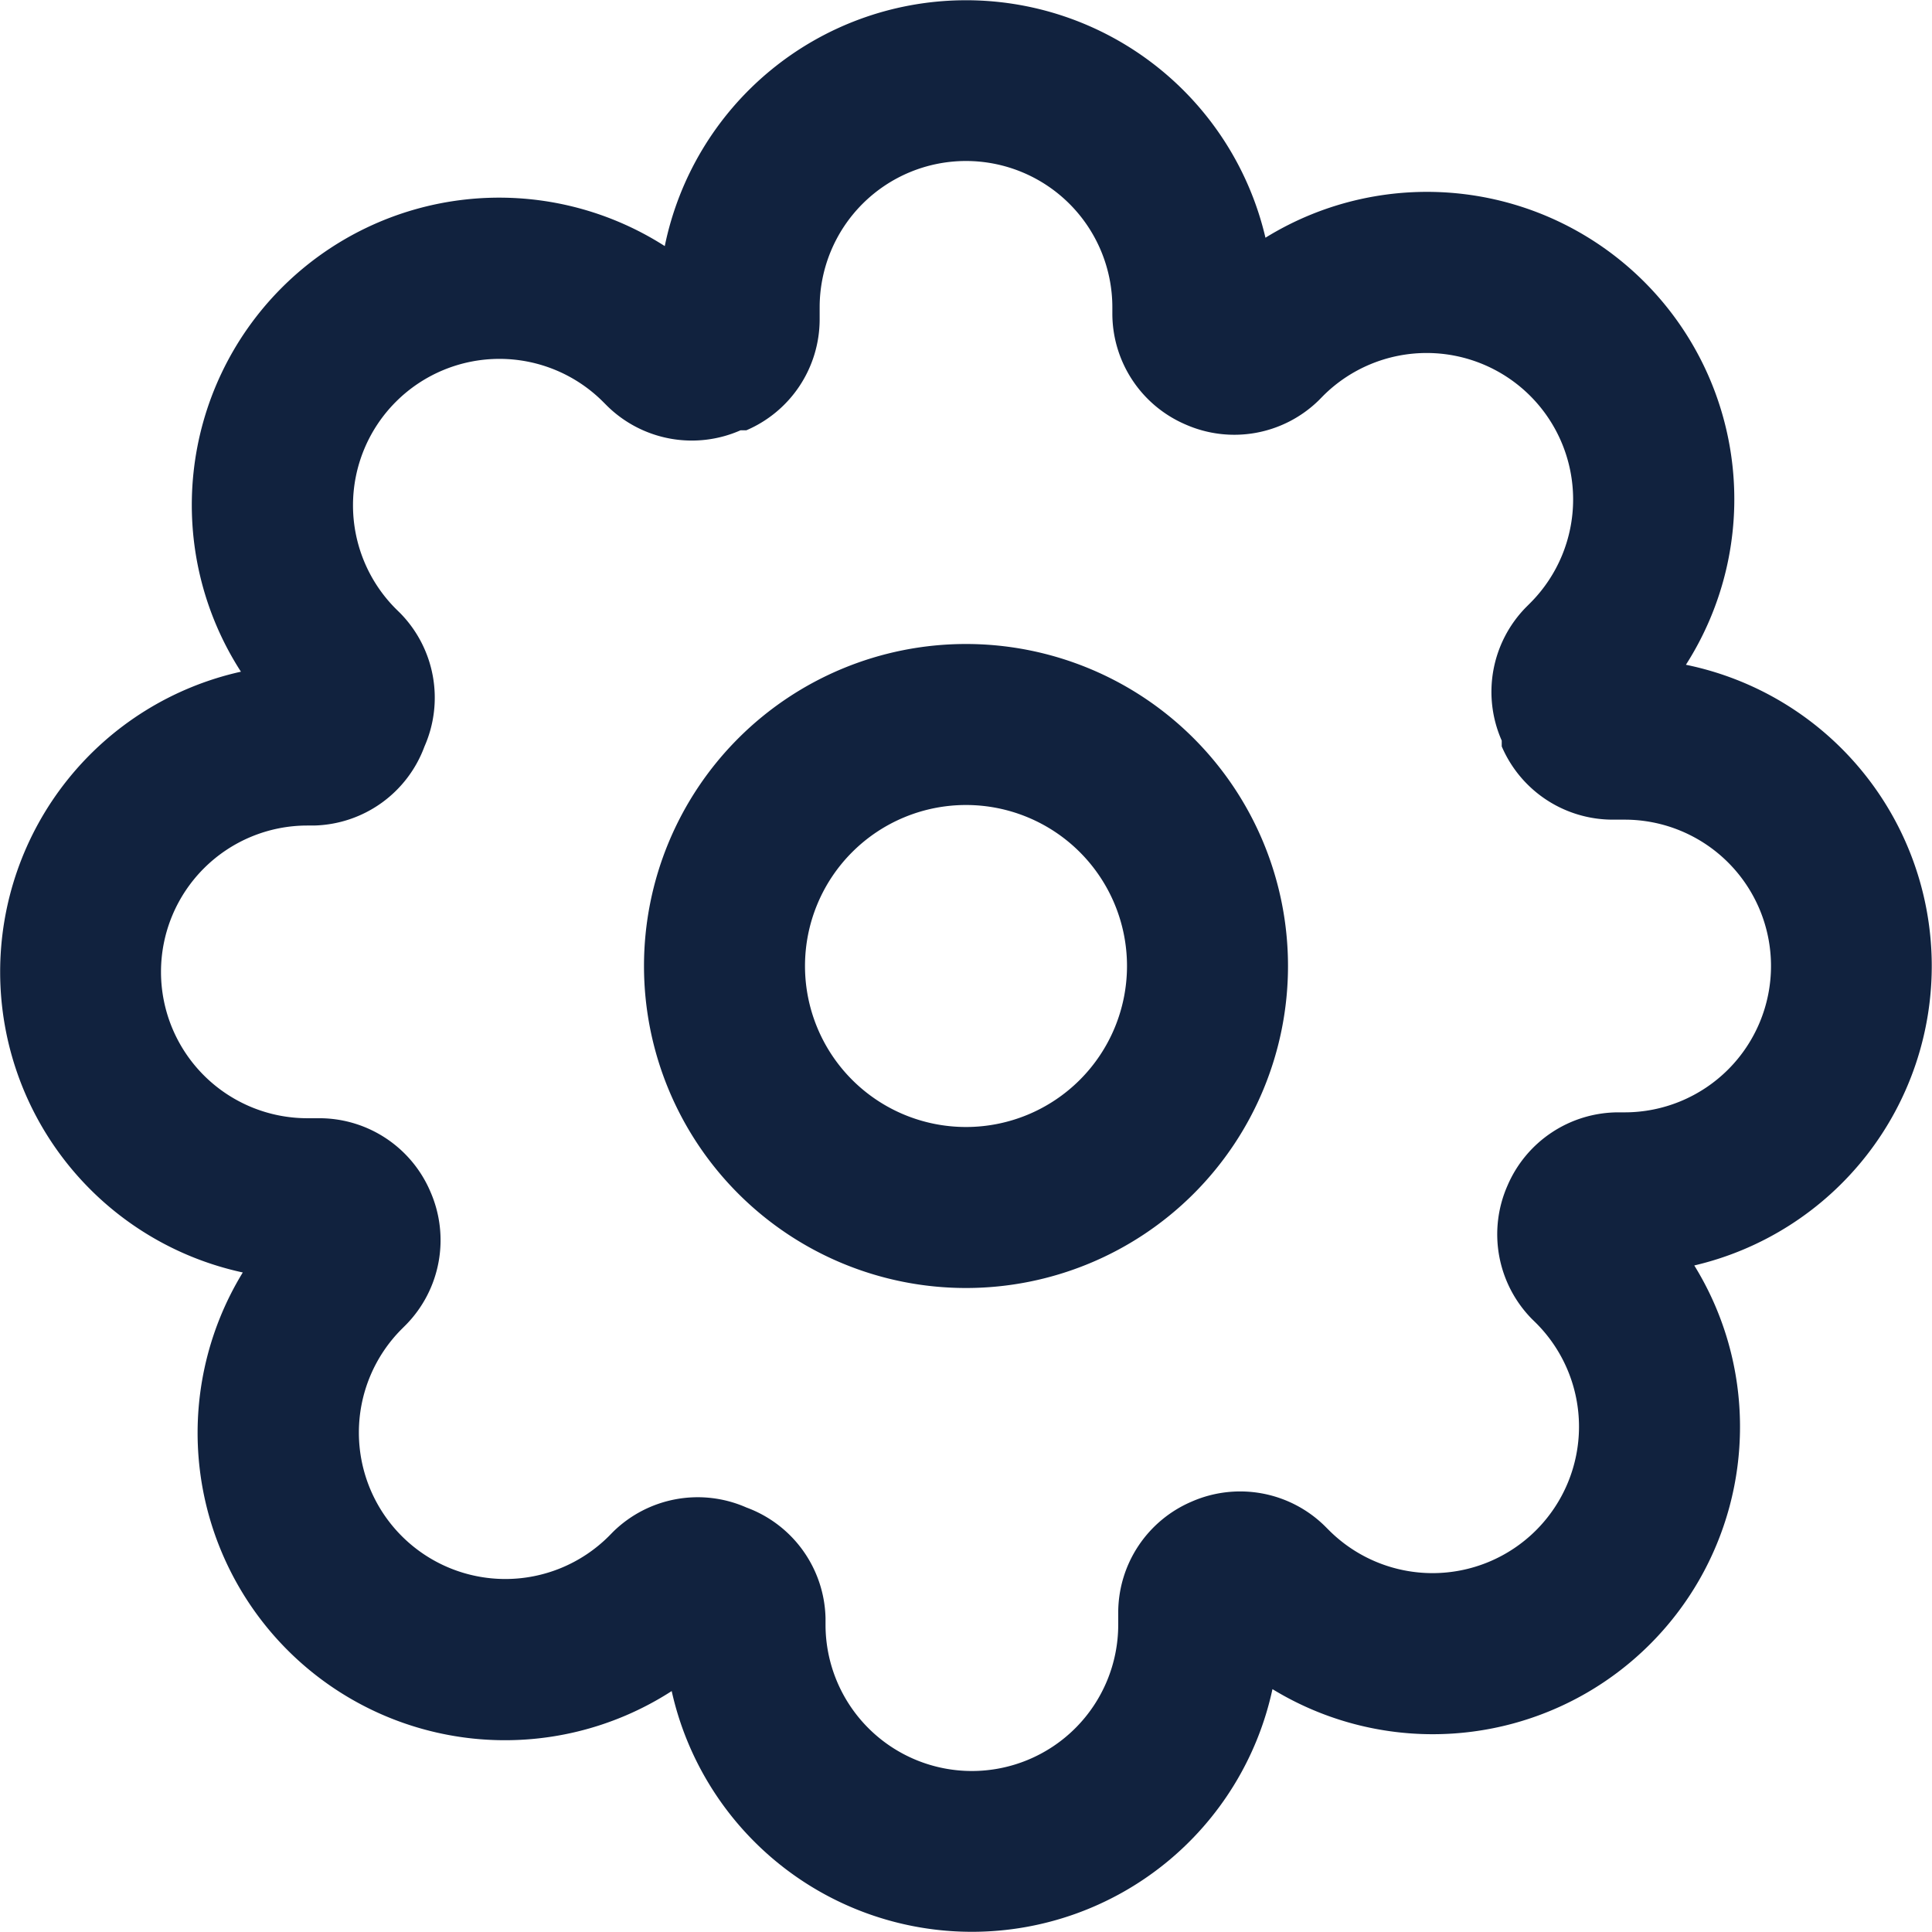 <svg xmlns="http://www.w3.org/2000/svg" width="24" height="24" viewBox="0 0 24 24">
    <path fill="#11223E" fill-rule="nonzero" d="M18.727 14.727a1.5 1.5 0 0 1 1.373-.909h.082a1.818 1.818 0 0 0 0-3.636h-.155a1.5 1.5 0 0 1-1.372-.91V9.2a1.5 1.5 0 0 1 .3-1.655l.054-.054a1.818 1.818 0 1 0-2.573-2.573l-.054.055a1.5 1.5 0 0 1-1.655.3 1.5 1.5 0 0 1-.909-1.373v-.082a1.818 1.818 0 0 0-3.636 0v.155a1.5 1.5 0 0 1-.91 1.372H9.2a1.5 1.5 0 0 1-1.655-.3l-.054-.054a1.818 1.818 0 1 0-2.573 2.573l.055.054a1.5 1.5 0 0 1 .3 1.655 1.5 1.5 0 0 1-1.373.982h-.082a1.818 1.818 0 0 0 0 3.636h.155a1.5 1.5 0 0 1 1.372.909 1.5 1.5 0 0 1-.3 1.655l-.054.054a1.818 1.818 0 1 0 2.573 2.573l.054-.055a1.5 1.5 0 0 1 1.655-.3 1.5 1.5 0 0 1 .982 1.373v.082a1.818 1.818 0 0 0 3.636 0v-.155a1.5 1.5 0 0 1 .909-1.372 1.5 1.5 0 0 1 1.655.3l.054.054a1.818 1.818 0 1 0 2.573-2.573l-.055-.054a1.5 1.5 0 0 1-.3-1.655zm2.888 2.996a3.817 3.817 0 0 1-3.82 3.82 3.819 3.819 0 0 1-1.988-.56 3.82 3.82 0 0 1-7.463.024 3.818 3.818 0 0 1-5.328-5.2 3.82 3.82 0 0 1-.023-7.463 3.818 3.818 0 0 1 5.265-5.287 3.82 3.82 0 0 1 7.462-.104 3.818 3.818 0 0 1 5.223 5.305 3.82 3.82 0 0 1 .104 7.462c.369.597.568 1.29.568 2.003zM12 16a4 4 0 1 1 0-8 4 4 0 0 1 0 8zm0-2a2 2 0 1 0 0-4 2 2 0 0 0 0 4z"/>
</svg>
